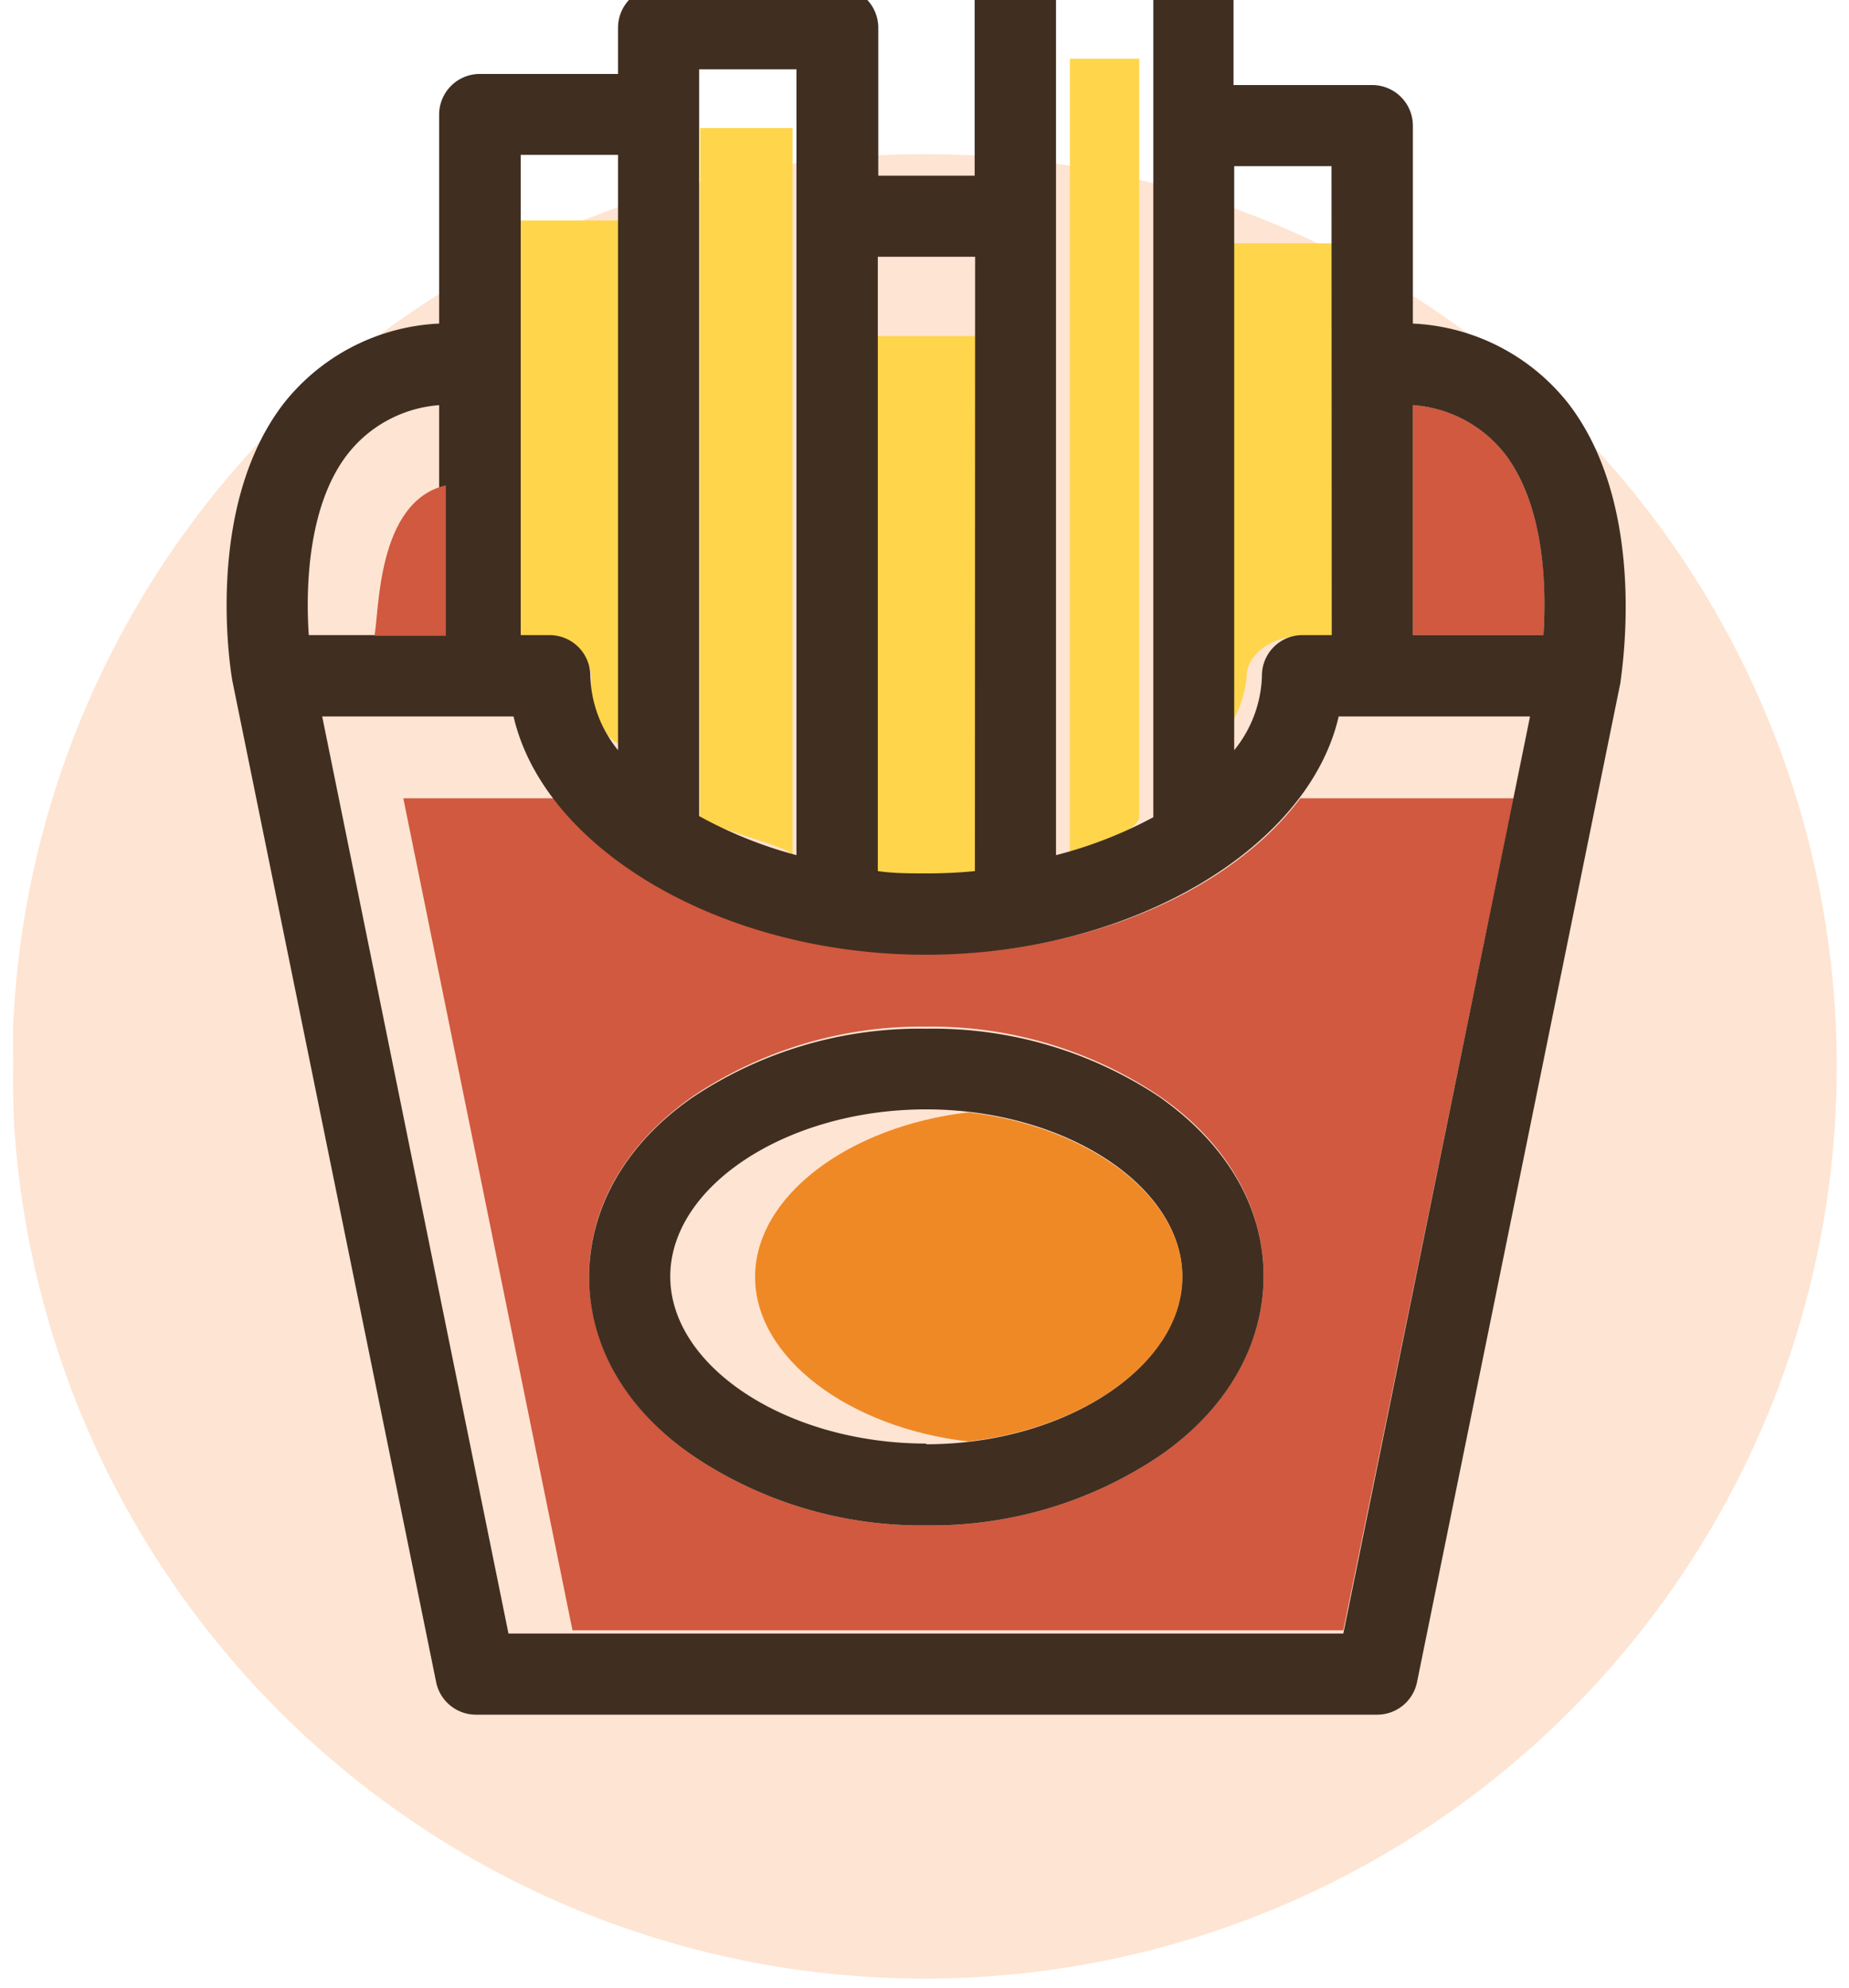 <svg id="Layer_1" data-name="Layer 1" xmlns="http://www.w3.org/2000/svg" xmlns:xlink="http://www.w3.org/1999/xlink" viewBox="0 0 80 86"><defs><style>.cls-1{fill:none;}.cls-2{clip-path:url(#clip-path);}.cls-3{fill:#fee4d2;}.cls-4{fill:#d0593f;}.cls-5{fill:#ffd54b;}.cls-6{fill:#402e21;}.cls-7{fill:#ef8926;}</style><clipPath id="clip-path"><path class="cls-1" d="M79.51-14.76H.49S.57,44.79.57,46.14a39.47,39.47,0,1,0,78.93,0Z"/></clipPath></defs><title>fried</title><g class="cls-2"><circle class="cls-3" cx="40" cy="46.14" r="39.47"/><polygon class="cls-4" points="13.95 31.54 13.94 31.54 15.22 37.77 13.95 31.54"/><path class="cls-4" d="M56.26,34.54c-3,4-9.19,6.75-16.19,6.75-8,0-16.41-6.75-16-6.75H17.45l7.32,36H58.12l7.37-36ZM50.16,63a17.69,17.69,0,0,1-10.08,3A17.69,17.69,0,0,1,30,63c-2.91-2-4.51-4.8-4.51-7.79s1.6-5.76,4.51-7.79a17.69,17.69,0,0,1,10.08-3,17.69,17.69,0,0,1,10.08,3c2.91,2,4.51,4.8,4.51,7.79S53.06,61,50.16,63Z"/><path class="cls-5" d="M22.29,27.54h1c1.11,0,2.29.76,2.29,1.73s-.34,2.18,1.66,3.2V9.54h-5Z"/><path class="cls-5" d="M49.29-.54V2.54h-3V37c1-.42,3-1,3-1.69V-.54Z"/><path class="cls-5" d="M58.29,7.19v3.34h-6V32.46a4.75,4.75,0,0,0,1.65-3.2c0-1,1.19-1.73,2.26-1.73h2.08V7.19Z"/><path class="cls-5" d="M43.29,11.11v3.43h-6V11.11h0V37.69a29.43,29.43,0,0,0,3,.1c.86,0,2,0,3-.1V11.11Z"/><path class="cls-5" d="M34.29,3V5.54h-4V35.36c1,.69,4,1.27,4,1.69V3Z"/><path class="cls-4" d="M61.13,17.53v9.95h5.65c.14-2,.08-5.59-1.7-7.88A5.55,5.55,0,0,0,61.13,17.53Z"/><path class="cls-6" d="M67.85,17.45A9.1,9.1,0,0,0,61.13,14V5.44a1.76,1.76,0,0,0-1.76-1.76h-6v-6A1.76,1.76,0,0,0,51.65-4H43.93a1.76,1.76,0,0,0-1.76,1.76V7.6H38V1.2A1.76,1.76,0,0,0,36.21-.56H28.49A1.76,1.76,0,0,0,26.74,1.2v2h-6A1.76,1.76,0,0,0,19,4.95V14a9.1,9.1,0,0,0-6.72,3.45C8.77,22,10,29.24,10.07,29.54l8.8,43.24a1.76,1.76,0,0,0,1.72,1.41h39a1.76,1.76,0,0,0,1.72-1.41l8.8-43.24C70.13,29.24,71.37,22,67.85,17.45ZM22,70.68,13.94,31h8.28c1.32,5.74,9,10.31,17.85,10.31S56.6,36.73,57.92,31H66.2L58.12,70.68ZM19,17.53v9.95H13.36c-.15-2.2,0-5.71,1.71-7.87A5.55,5.55,0,0,1,19,17.53ZM22.53,6.7h4.21V32.46a5.35,5.35,0,0,1-1.2-3.22,1.76,1.76,0,0,0-1.76-1.76H22.53ZM57.62,27.48H56.36a1.75,1.75,0,0,0-1.76,1.76,5.35,5.35,0,0,1-1.2,3.22V7.19h4.21ZM45.69-.54H49.9V35.36A18.63,18.63,0,0,1,45.69,37ZM42.18,37.69c-.69.07-1.4.1-2.1.1s-1.41,0-2.1-.1V11.11h4.21ZM30.25,3h4.21V37a18.62,18.62,0,0,1-4.21-1.69ZM66.78,27.48H61.13V17.53a5.55,5.55,0,0,1,3.95,2.07C66.86,21.89,66.91,25.49,66.78,27.48Z"/><path class="cls-6" d="M50.16,47.46a17.69,17.69,0,0,0-10.08-2.95A17.69,17.69,0,0,0,30,47.46c-2.91,2-4.51,4.8-4.51,7.79S27.08,61,30,63A17.69,17.69,0,0,0,40.07,66,17.69,17.69,0,0,0,50.16,63c2.91-2,4.51-4.8,4.51-7.79S53.06,49.5,50.16,47.46Zm-10.08,15c-6,0-11.08-3.31-11.08-7.23S34.06,48,40.07,48s11.08,3.31,11.08,7.23S46.08,62.49,40.07,62.49Z"/><polygon class="cls-4" points="57.92 30.99 57.92 30.99 57.92 30.99 57.92 30.99"/><path class="cls-4" d="M13.89,21.95a15.53,15.53,0,0,0-.56,5.1A15.53,15.53,0,0,1,13.89,21.95Z"/><path class="cls-4" d="M19.29,17.53V21c-3,.7-2.88,5.51-3.09,6.51h3.09v-10Z"/><path class="cls-7" d="M41.08,48.06l.44,0Z"/><path class="cls-7" d="M41.89,48.13c-5.16.6-9.22,3.62-9.22,7.12s4.06,6.52,9.22,7.12c5.18-.59,9.27-3.61,9.27-7.12S47.06,48.72,41.89,48.13Z"/><path class="cls-7" d="M41.52,62.42l-.44,0Z"/></g></svg>